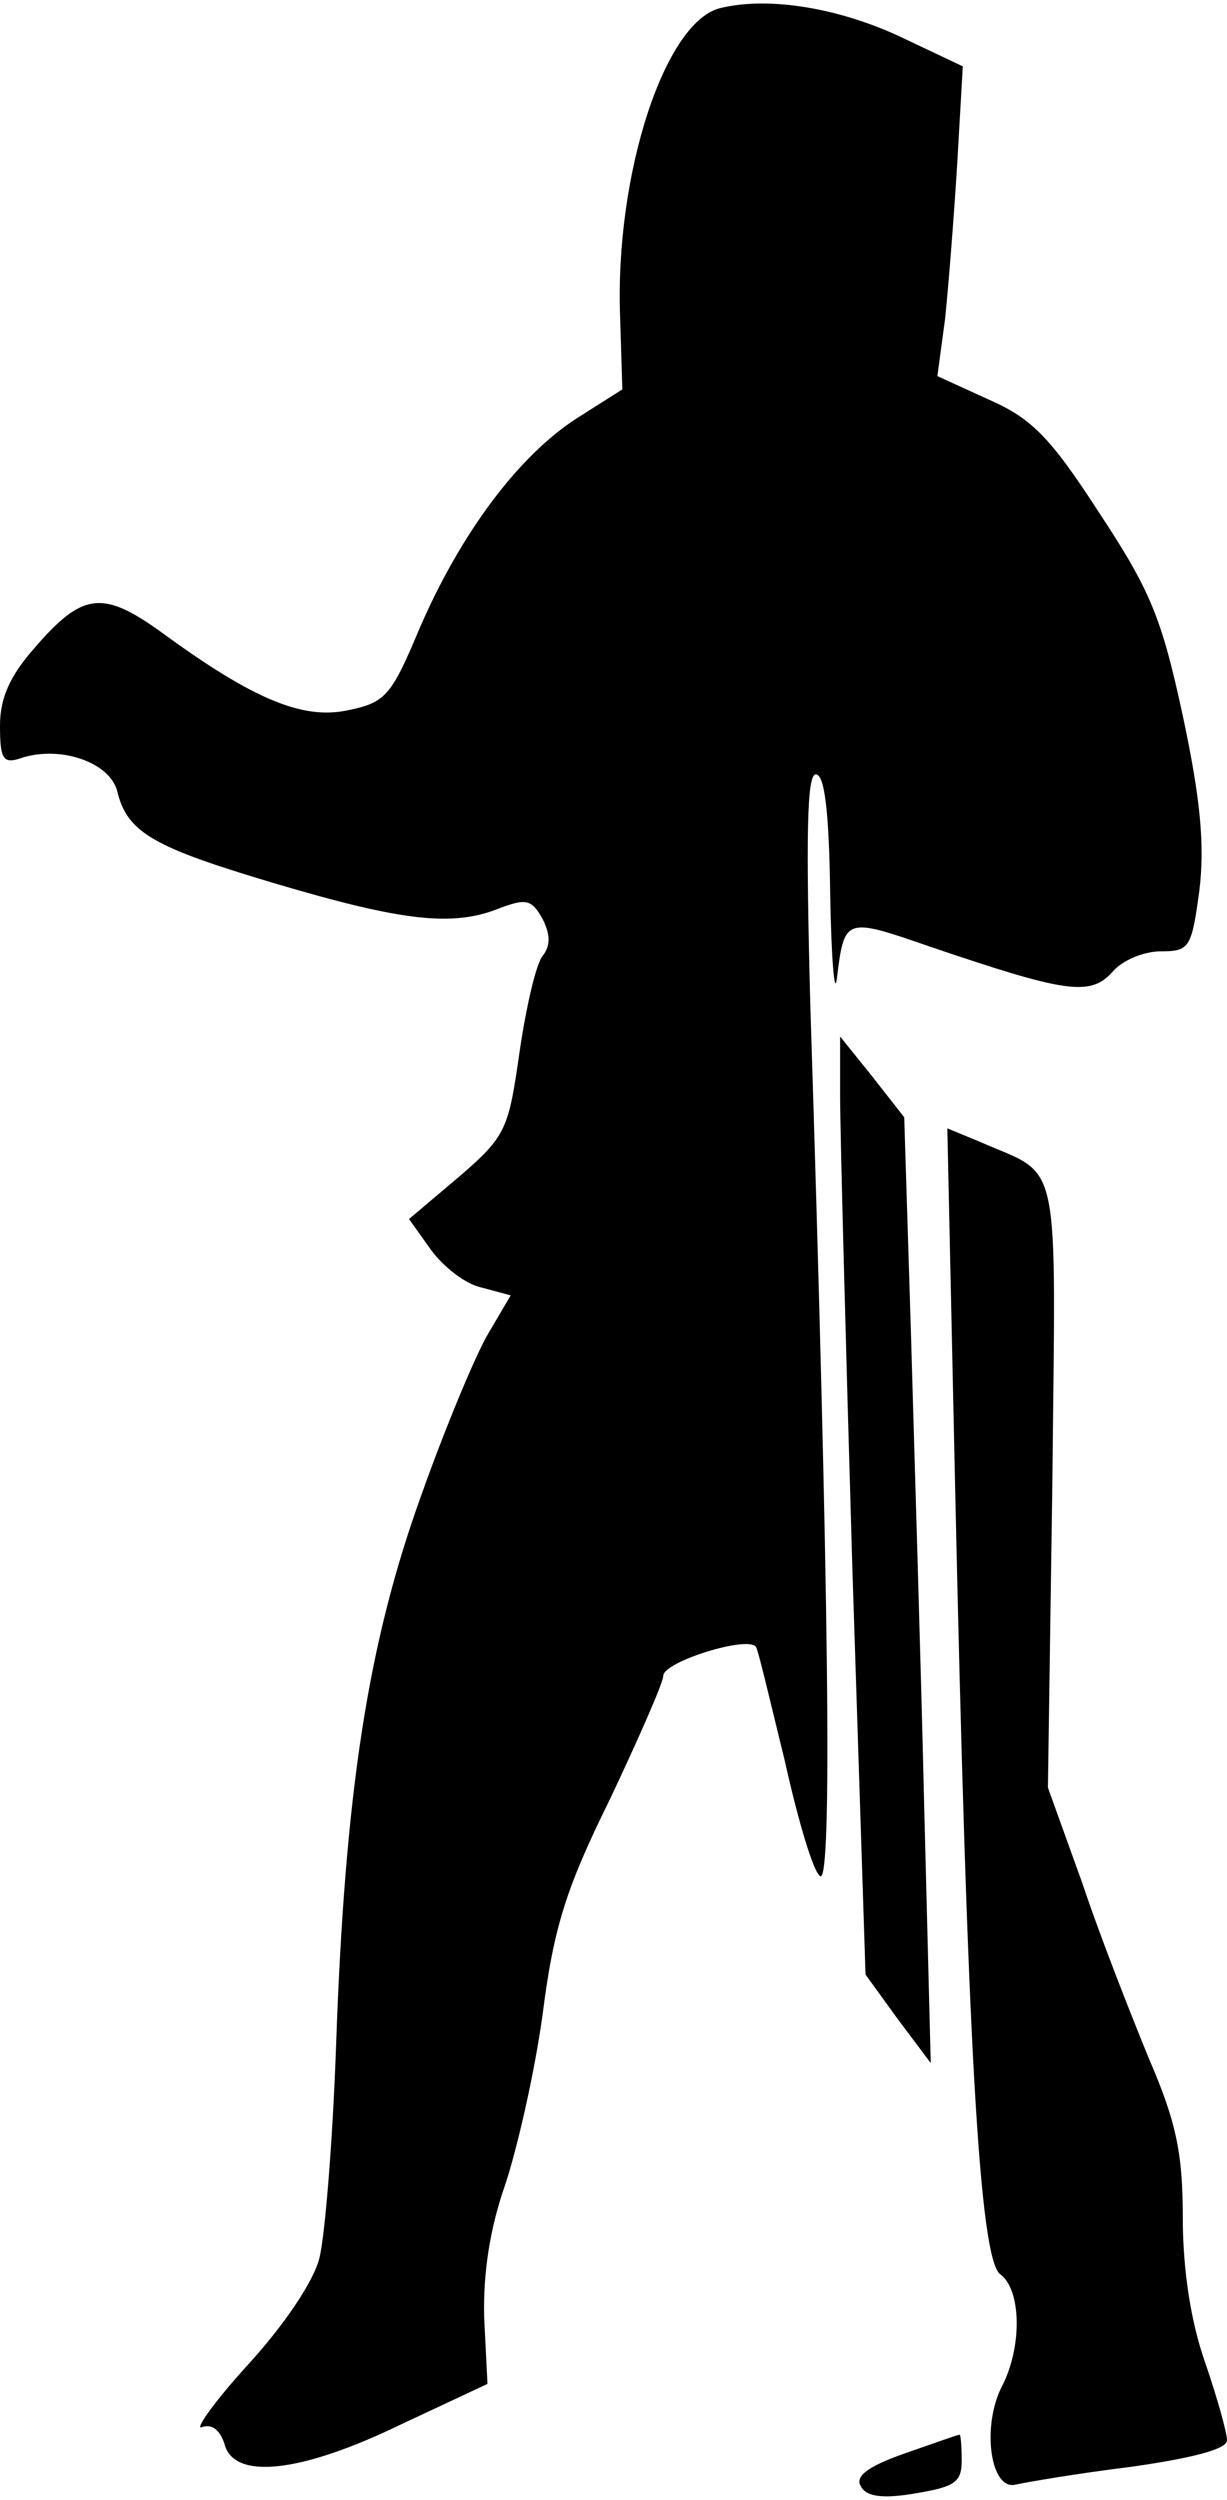 <?xml version="1.0" standalone="no"?>
<!DOCTYPE svg PUBLIC "-//W3C//DTD SVG 20010904//EN"
 "http://www.w3.org/TR/2001/REC-SVG-20010904/DTD/svg10.dtd">
<svg version="1.0" xmlns="http://www.w3.org/2000/svg"
 width="111pt" height="226pt" viewBox="0 0 111 226"
 preserveAspectRatio="xMidYMid meet">
<g transform="translate(0,226) scale(0.1,-0.1)"
fill="#000000" stroke="none">
<path fill="#000000" stroke="none" d="M653 2253 c-51 -10 -97 -150 -92 -280
l2 -65 -41 -26 c-53 -34 -105 -104 -142 -189 -26 -62 -31 -68 -65 -75 -41 -9
-86 10 -167 69 -55 40 -73 38 -117 -13 -22 -25 -31 -45 -31 -70 0 -31 3 -35
20 -29 35 11 79 -4 86 -30 9 -38 33 -51 144 -84 115 -34 160 -39 202 -22 24 9
29 8 39 -10 7 -14 7 -24 0 -33 -6 -7 -15 -46 -21 -87 -10 -70 -12 -76 -55
-113 l-45 -38 20 -28 c11 -15 31 -31 46 -34 l26 -7 -20 -34 c-11 -18 -39 -85
-61 -147 -48 -133 -69 -267 -77 -498 -3 -85 -10 -171 -15 -191 -5 -21 -32 -61
-65 -97 -31 -34 -49 -60 -41 -56 9 3 16 -3 20 -15 8 -33 68 -27 159 17 l79 37
-3 60 c-1 40 5 80 19 120 11 33 27 103 34 155 10 78 21 113 61 194 26 55 48
105 48 111 0 13 78 37 84 26 2 -3 13 -50 26 -103 12 -54 26 -101 32 -104 11
-7 8 254 -9 789 -4 153 -3 207 5 207 8 0 12 -34 13 -107 1 -60 4 -94 6 -78 7
56 7 56 85 29 121 -41 144 -45 164 -23 9 11 29 19 44 19 26 0 28 3 35 55 5 41
1 83 -15 158 -19 88 -29 113 -76 184 -44 68 -61 85 -100 102 l-46 21 7 52 c3
29 8 92 11 141 l5 87 -57 27 c-56 26 -118 36 -161 26z"/>
<path fill="#000000" stroke="none" d="M760 1269 c0 -30 5 -220 11 -424 l12
-370 29 -40 30 -40 -6 235 c-3 129 -9 322 -12 428 l-6 192 -29 37 -29 36 0
-54z"/>
<path fill="#000000" stroke="none" d="M864 918 c11 -503 22 -701 41 -714 19
-14 20 -66 1 -102 -18 -36 -10 -94 13 -88 9 2 55 10 104 16 56 8 87 16 87 24
0 7 -9 39 -20 71 -13 37 -20 84 -20 131 0 58 -6 86 -31 144 -16 39 -44 110
-60 158 l-31 86 4 274 c3 305 9 277 -66 310 l-29 12 7 -322z"/>
<path fill="#000000" stroke="none" d="M818 42 c-34 -12 -45 -21 -39 -30 5 -9
20 -11 49 -6 36 6 42 10 42 30 0 13 -1 24 -2 23 -2 0 -24 -8 -50 -17z"/>
</g>
</svg>
